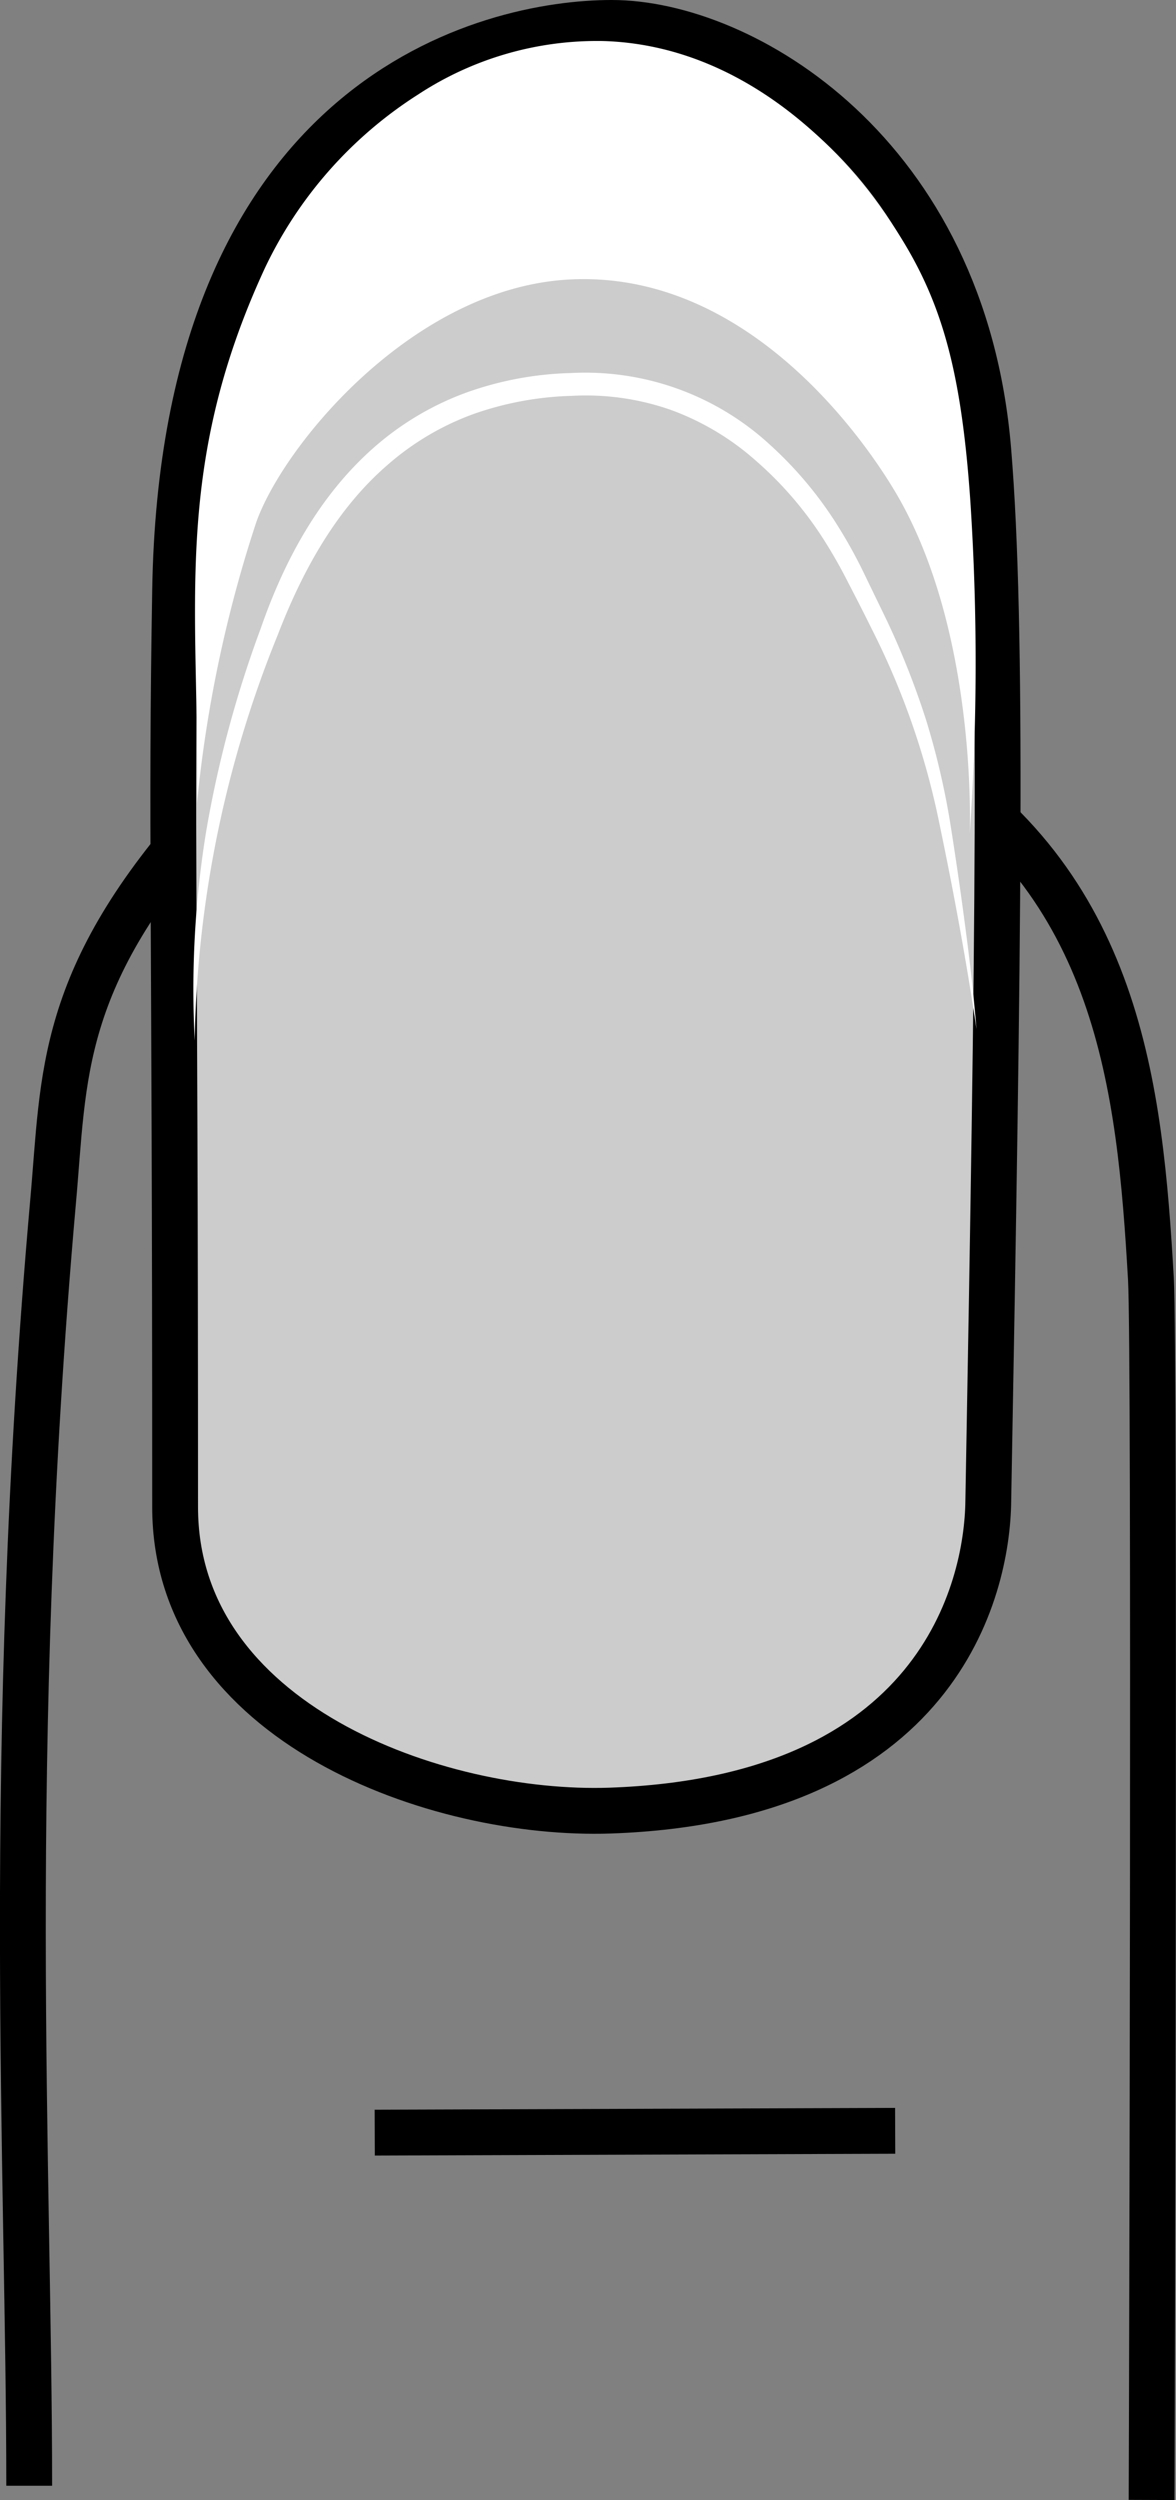 <svg xmlns="http://www.w3.org/2000/svg" viewBox="0 0 102.68 218.14"><rect x="0" y="0" width="102.68" height="218.14" fill="#808080" stroke="none"/><defs><style>.cls-1{fill:none;}.cls-1,.cls-2{stroke:#000;stroke-miterlimit:10;stroke-width:4px;}.cls-2{fill:#ccc;}.cls-3{fill:#fff;}</style></defs><title>style_french</title><g id="Layer_2" data-name="Layer 2"><g id="Layer_1-2" data-name="Layer 1"><g id="french"><path class="cls-1" d="M2.55,216.89c0-27.45-2.17-64,2.08-112,1-11.07.4-19.58,13.59-34.14,12-13.2,50.78-11.22,61.61-4.64C97.72,77,99.53,94.87,100.49,111.6c.35,6.18.09,99.11.06,106.53"/><line class="cls-1" x1="32.72" y1="186.08" x2="78.16" y2="185.92"/><path class="cls-2" d="M15.29,131.5c0,18.87,22.87,27,38,26.48,28.55-1,32.91-19.23,33-27,.88-48.69,1.28-76.25,0-91.69C84.13,13.29,64.81,2,53.41,2,42.84,2,16,8.17,15.29,51.5,14.93,73.13,15.29,76.75,15.29,131.5Z"/><path class="cls-3" d="M17.2,70.08c.25-16.83-2.25-29,5.92-46.67A36.46,36.46,0,0,1,36.5,8.25,28.48,28.48,0,0,1,52.67,3.58C66.93,4,75.66,16.35,77,18.25,81.81,25,83.84,31,84.72,43.67a215.72,215.72,0,0,1-.05,29.08s.74-17.67-6.5-29.83c-1.2-2-11.72-19.58-28.68-18.52C36,25.25,24.77,38.81,22.37,45.58A113.43,113.43,0,0,0,17.2,70.08Z"/><path class="cls-3" d="M17,90.79a85.72,85.72,0,0,1,1-18.24,98.17,98.17,0,0,1,4.76-17.7c2-5.77,5-11.45,9.76-15.69a25.42,25.42,0,0,1,8.07-4.86,29.16,29.16,0,0,1,9.23-1.75,23.81,23.81,0,0,1,17.4,6.25,33.48,33.48,0,0,1,6,7.2,42.66,42.66,0,0,1,2.24,4.07c.66,1.37,1.33,2.74,2,4.13a71,71,0,0,1,3.38,8.56,67,67,0,0,1,2.11,8.95q.72,4.52,1.31,9c.4,3,.75,6,1,9.08-.89-6-2-12-3.24-17.94a66.88,66.88,0,0,0-5.92-17c-.67-1.36-1.36-2.7-2.06-4.05a42.94,42.94,0,0,0-2.22-3.88A31.68,31.68,0,0,0,66,40.2a23.08,23.08,0,0,0-7.47-4.45,22.43,22.43,0,0,0-8.61-1.21,28,28,0,0,0-8.62,1.6,23.65,23.65,0,0,0-7.49,4.45c-4.46,3.86-7.41,9.23-9.56,14.81A98.28,98.28,0,0,0,17,90.79Z"/></g></g></g></svg>